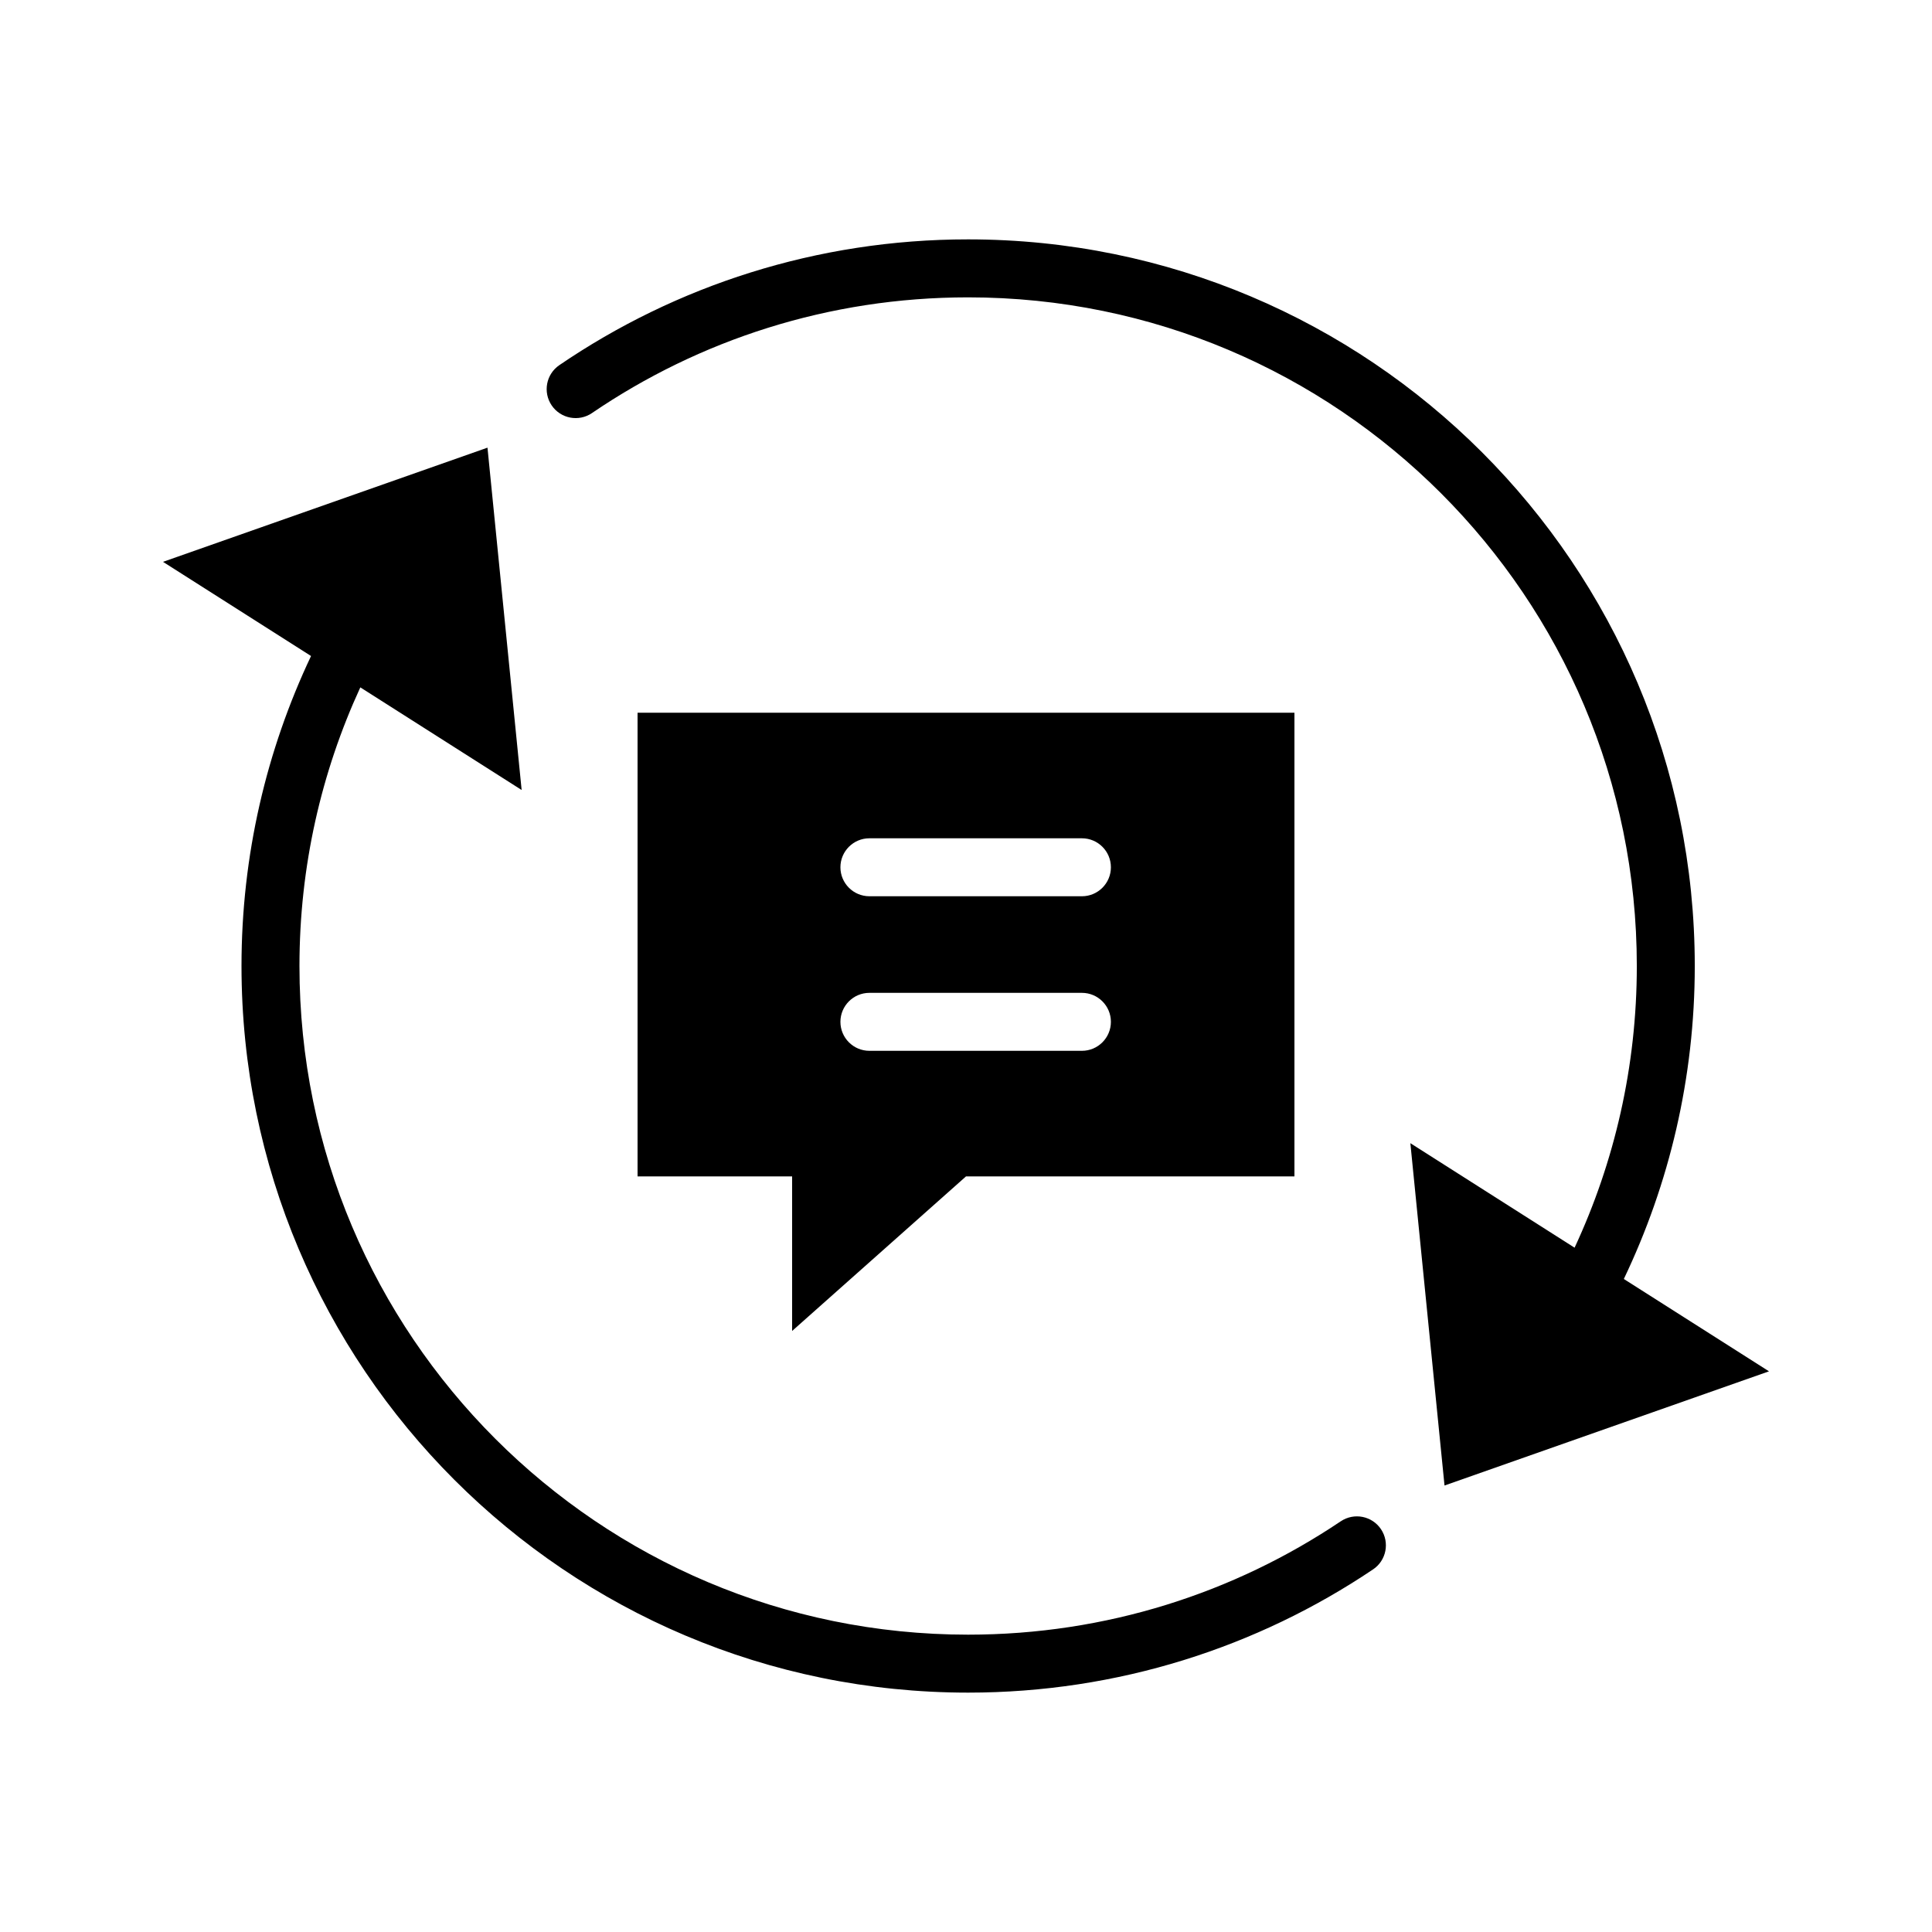 <?xml version="1.0" ?><!DOCTYPE svg  PUBLIC '-//W3C//DTD SVG 1.1//EN'  'http://www.w3.org/Graphics/SVG/1.1/DTD/svg11.dtd'><svg enable-background="new 0 0 100 100" height="100px" id="Layer_1" version="1.1" viewBox="0 0 100 100" width="100px" xml:space="preserve" xmlns="http://www.w3.org/2000/svg" xmlns:xlink="http://www.w3.org/1999/xlink"><path d="M33,36.89v24h8v8l9-8h17v-24H33z M56,54.39H45c-0.828,0-1.5-0.672-1.5-1.5s0.672-1.5,1.5-1.5h11c0.828,0,1.5,0.672,1.5,1.5  S56.828,54.39,56,54.39z M56,46.39H45c-0.828,0-1.5-0.672-1.5-1.5s0.672-1.5,1.5-1.5h11c0.828,0,1.5,0.672,1.5,1.5  S56.828,46.39,56,46.39z"/><path d="M84.049,66.2c2.348-4.909,3.672-10.401,3.672-16.201C87.72,29.227,70.883,12.391,50.109,12.39  c-7.839-0.001-15.132,2.403-21.158,6.51c-0.685,0.467-0.861,1.4-0.395,2.085c0.466,0.685,1.399,0.861,2.084,0.396v-0.001  c5.55-3.779,12.245-5.989,19.469-5.989c9.563,0.001,18.206,3.871,24.475,10.137c6.266,6.268,10.136,14.91,10.137,24.473  c0,5.213-1.158,10.149-3.221,14.579L73,59.171l1.768,17.719l16.795-5.91L84.049,66.2z"/><path d="M71.479,79.15c-0.463-0.688-1.395-0.87-2.082-0.407v-0.001c-5.514,3.707-12.141,5.867-19.287,5.868  c-9.562-0.001-18.205-3.872-24.473-10.138C19.371,68.204,15.501,59.562,15.5,49.999c0-5.153,1.132-10.033,3.15-14.421L27,40.89  l-1.768-17.719l-16.795,5.91l7.662,4.874c-2.302,4.868-3.6,10.305-3.599,16.044c0.001,20.772,16.838,37.61,37.609,37.611  c7.756,0,14.974-2.351,20.961-6.379C71.758,80.77,71.94,79.838,71.479,79.15z"/></svg>